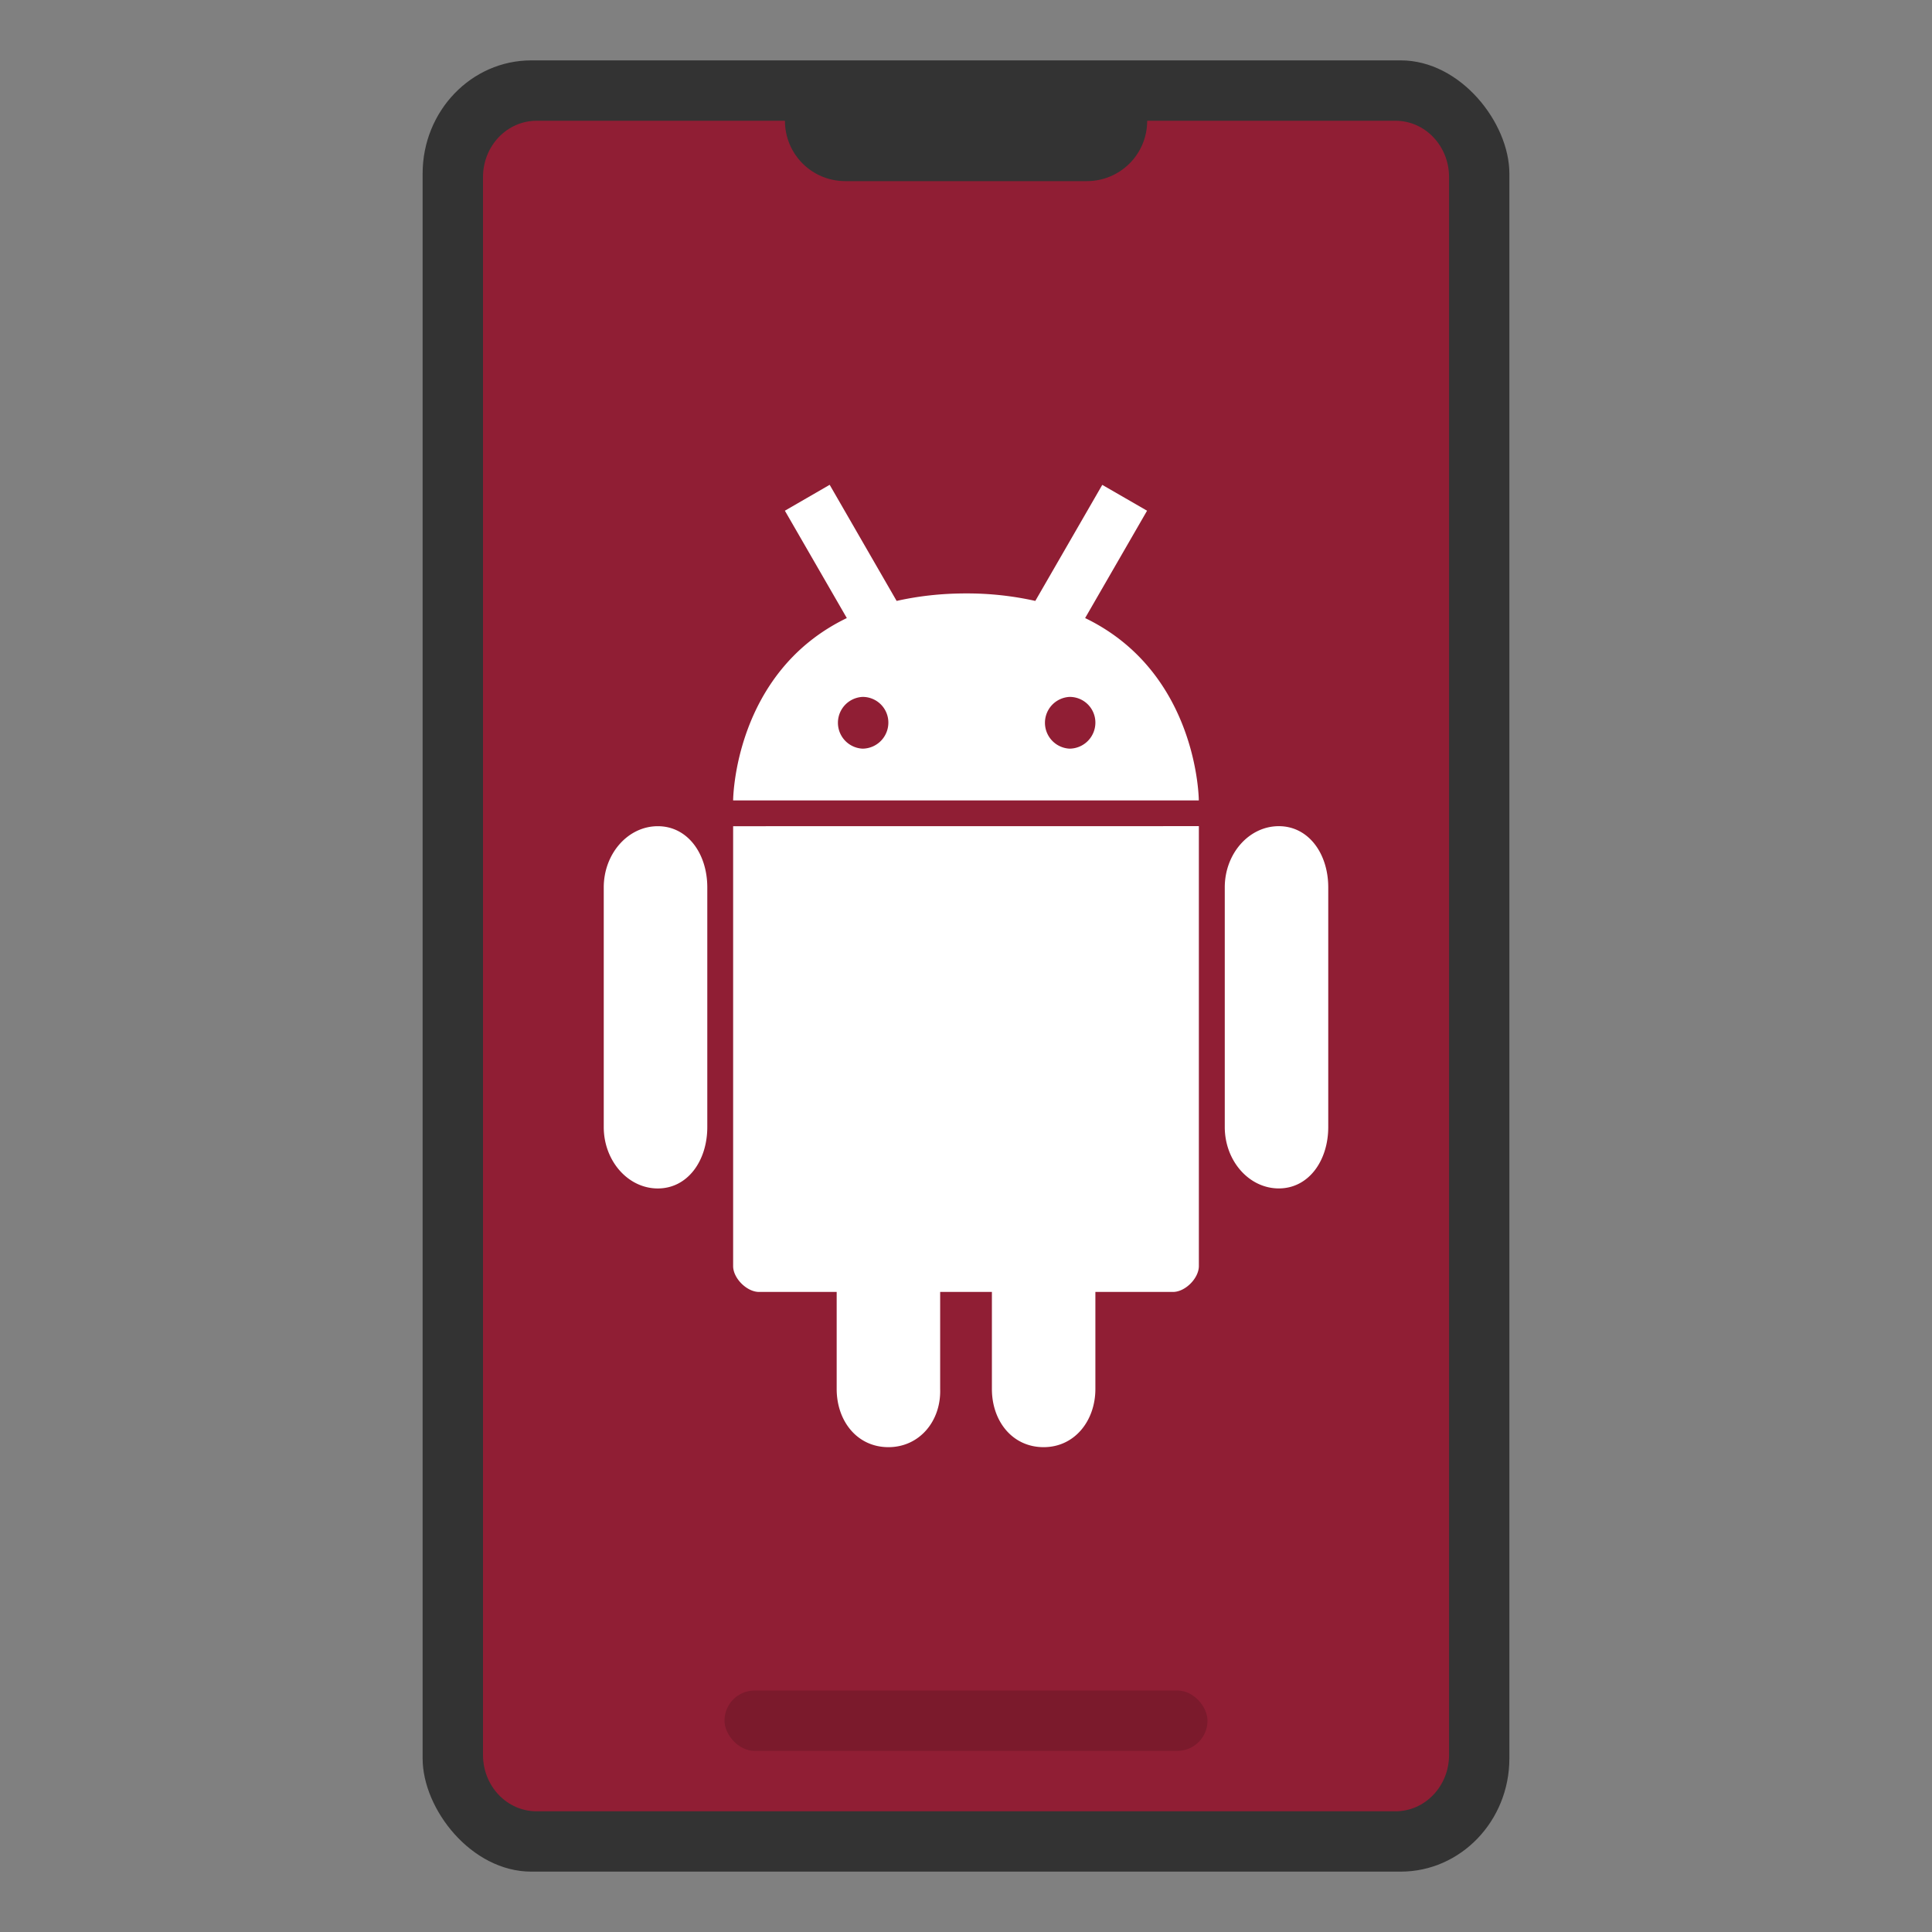 <svg width="32" height="32" version="1" xmlns="http://www.w3.org/2000/svg" xmlns:xlink="http://www.w3.org/1999/xlink">
 <rect width="100%" height="100%" fill="#808080" stroke="none"/>
 <rect x="7" y="1" width="18" height="30" rx="1.8" ry="1.875" fill="#333333" stroke-width=".997"/>
 <path d="m8.889 2c-0.492 0-0.889 0.417-0.889 0.934v26.133c0 0.517 0.396 0.934 0.889 0.934h14.223c0.492 0 0.889-0.417 0.889-0.934v-26.133c0-0.517-0.396-0.934-0.889-0.934h-4.111c0 0.554-0.446 1-1 1h-4c-0.554 0-1-0.446-1-1h-4.111z" fill="#901E34" stroke-width="1.072"/>
 <rect x="12" y="28" width="8" height="1" rx=".5" ry=".5" fill="#000000" fill-rule="evenodd" opacity=".15" stop-color="#000000" stroke-linecap="round" stroke-linejoin="round" stroke-width="2.138" style="paint-order:stroke fill markers"/>
 <path d="m13.742 8.03-0.742 0.429 1.026 1.778c-1.875 0.905-1.883 3.02-1.883 3.02h7.713s-0.008-2.114-1.883-3.02l1.026-1.778-0.742-0.428-1.109 1.922a5.183 5.183 0 0 0-1.147-0.124c-0.432 0-0.809 0.048-1.15 0.124zm0.545 3.513a0.425 0.425 0 0 1 0.427 0.427 0.431 0.431 0 0 1-0.427 0.43 0.429 0.429 0 0 1 0-0.857zm3.429 0a0.425 0.425 0 0 1 0.427 0.427 0.431 0.431 0 0 1-0.427 0.43 0.429 0.429 0 0 1 0-0.857zm3.465 2.141c-0.493 0-0.895 0.454-0.895 1.014v3.969c0 0.56 0.401 1.017 0.895 1.017 0.493 0 0.819-0.457 0.819-1.017v-3.969c0-0.56-0.326-1.014-0.819-1.014m-9.038 5.45e-4v7.286c0 0.202 0.227 0.428 0.429 0.428h1.286v1.607c0 0.533 0.34 0.964 0.857 0.964 0.514 0 0.874-0.432 0.857-0.964v-1.607h0.857v1.607c0 0.533 0.339 0.964 0.857 0.964 0.514 0 0.857-0.438 0.857-0.964v-1.607h1.286c0.202 0 0.428-0.226 0.428-0.429v-7.286zm-1.248 0c-0.493 0-0.895 0.454-0.895 1.014v3.969c0 0.56 0.402 1.017 0.895 1.017 0.494 0 0.82-0.457 0.82-1.017v-3.969c0-0.56-0.326-1.014-0.819-1.014" fill="#ffffff" stroke-width="1.013"/>
</svg>
